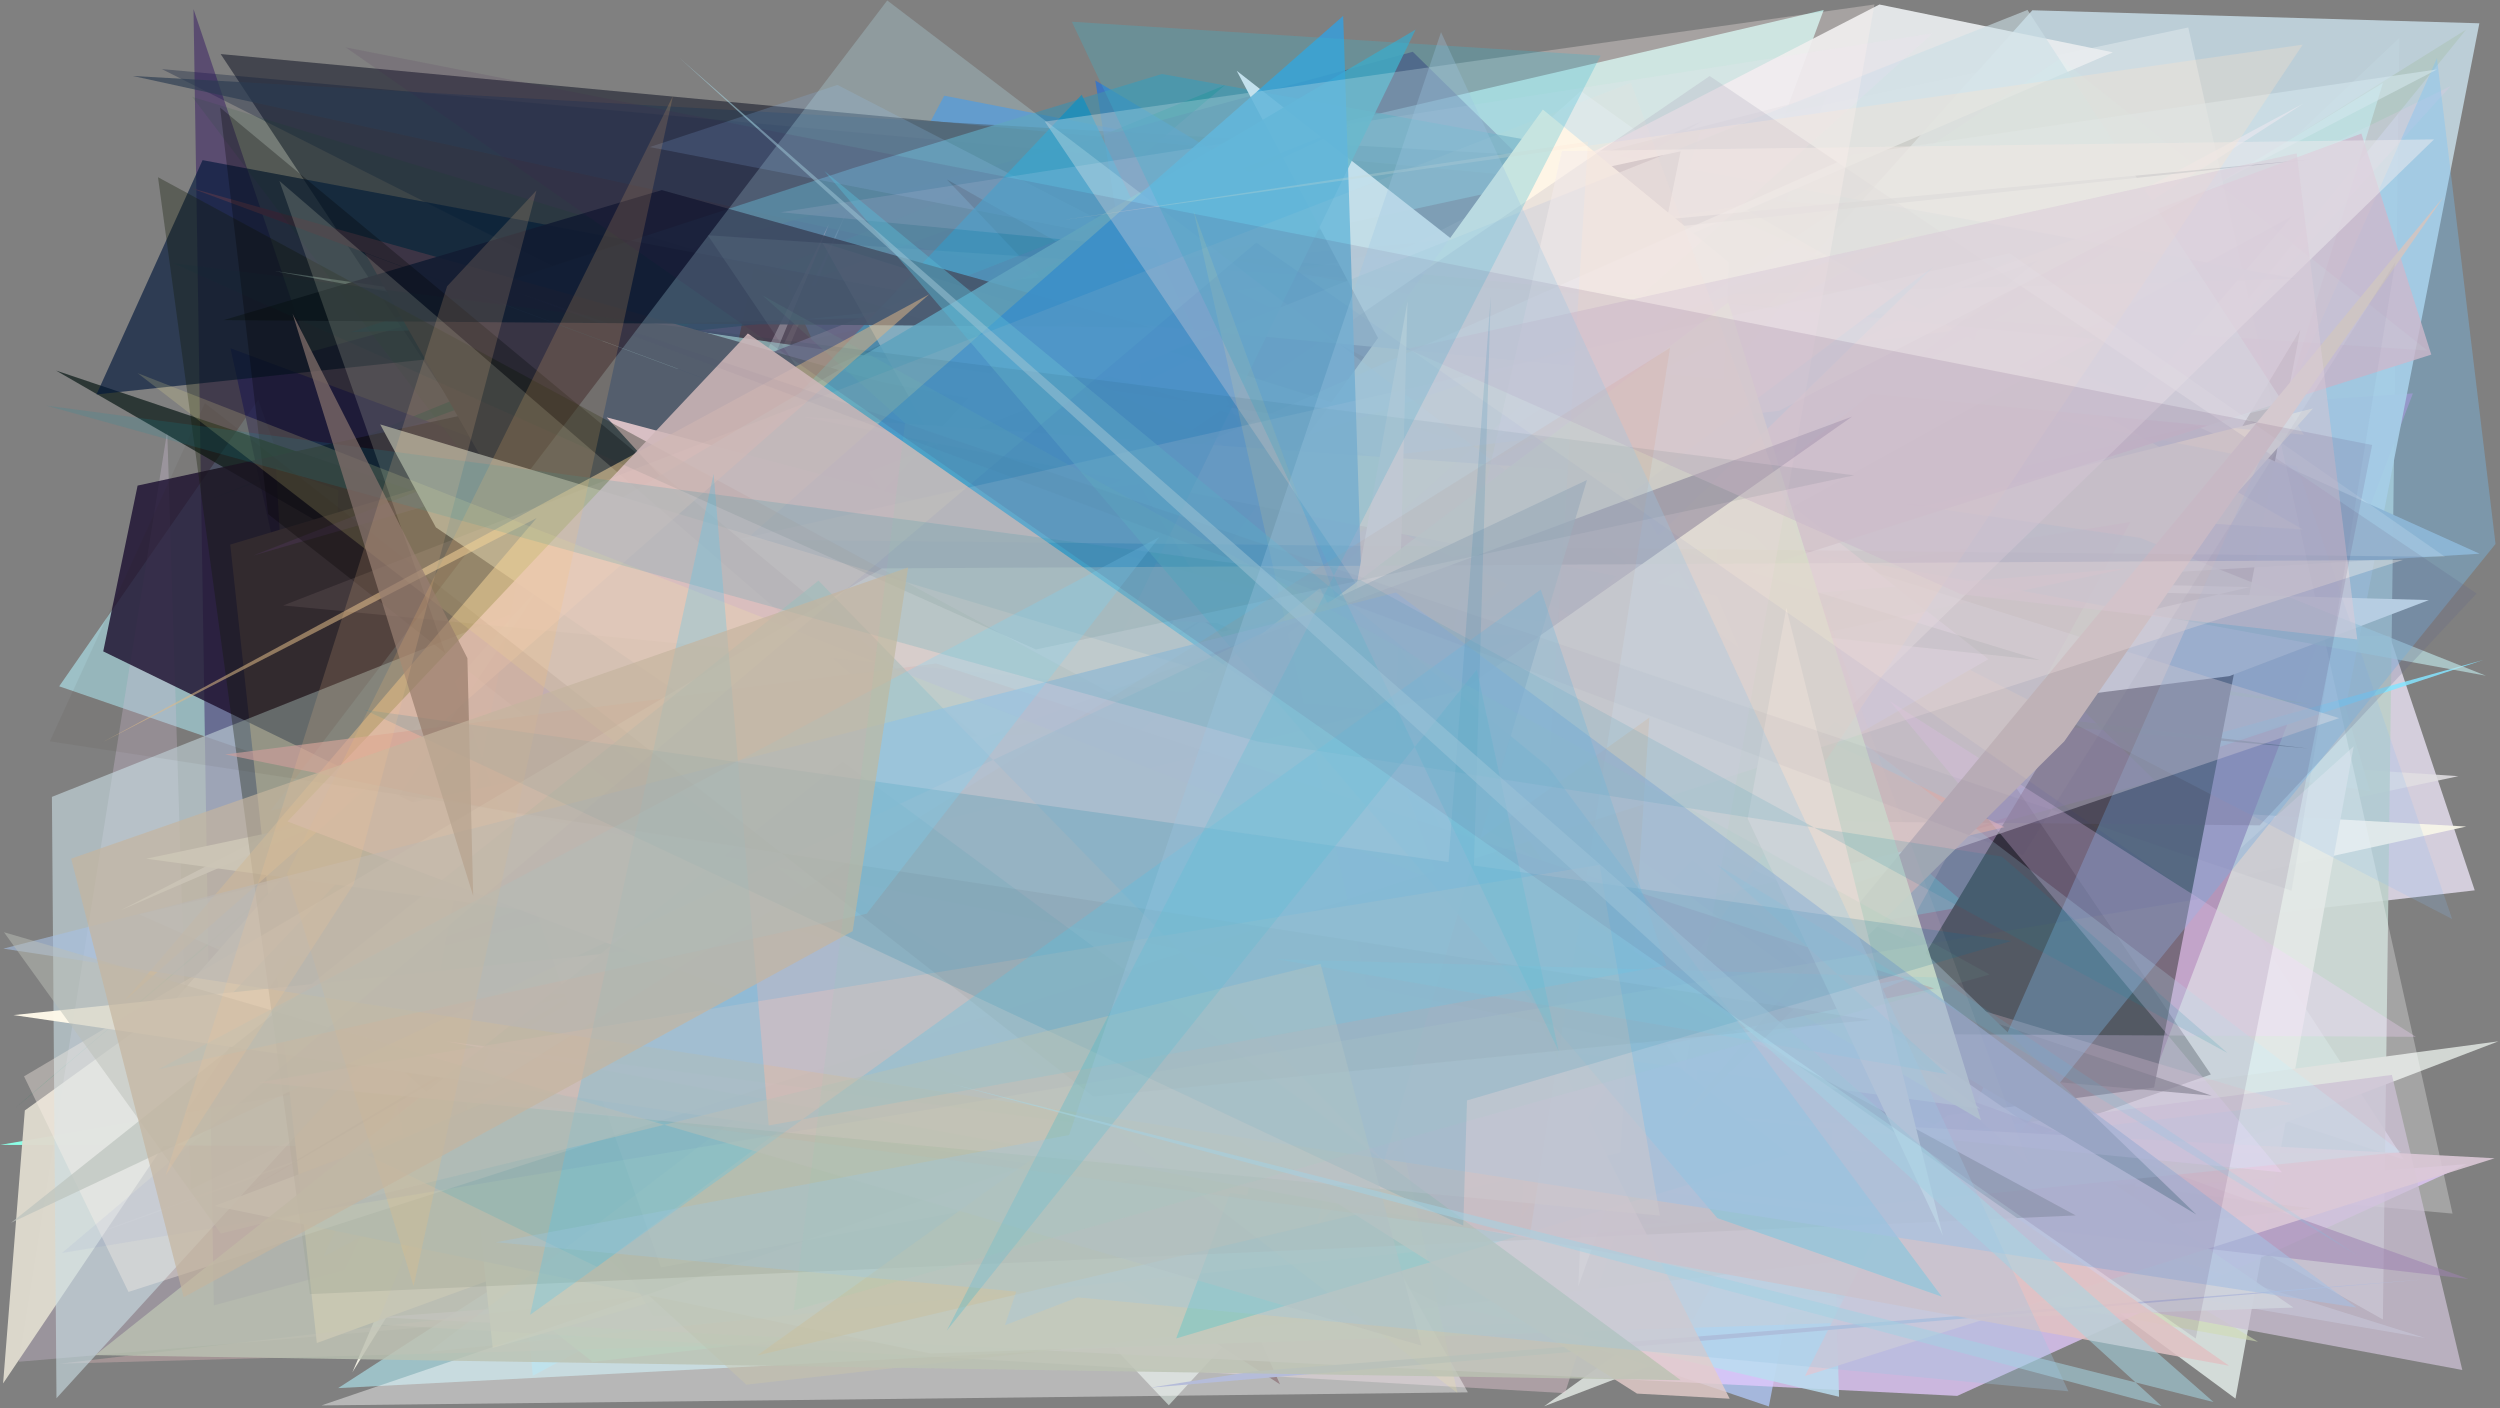 <?xml version="1.0" encoding="utf-8" standalone="no"?>
<!DOCTYPE svg PUBLIC "-//W3C//DTD SVG 1.1//EN"
  "http://www.w3.org/Graphics/SVG/1.1/DTD/svg11.dtd">
<svg xmlns:xlink="http://www.w3.org/1999/xlink" width="1022.4pt" height="576pt" viewBox="0 0 1022.4 576" xmlns="http://www.w3.org/2000/svg" version="1.1">
 <defs>
  <style type="text/css">*{stroke-linejoin: round; stroke-linecap: butt}</style>
 </defs>
 <g id="figure_1">
  <g id="patch_1">
   <path d="M 0 576 
L 1022.4 576 
L 1022.4 0 
L 0 0 
z
" style="fill: #ffffff"/>
  </g>
  <g id="axes_1">
   <g id="patch_2">
    <path d="M 0 576 
L 0 0 
L 1022.4 0 
L 1022.4 576 
z
" clip-path="url(#ped9f2f370b)" style="fill: #808080"/>
   </g>
   <g id="patch_3">
    <path d="M 814.837 135.149 
L 781.257 456.965 
L 195.062 310.204 
L 261.644 524.136 
L 213.052 442.286 
z
" clip-path="url(#ped9f2f370b)" style="fill: #85f6f6; fill-opacity: 0.441"/>
   </g>
   <g id="patch_4">
    <path d="M 958.227 260.257 
L 977.256 260.017 
L 1012.061 364.111 
L 177.279 460.094 
L 646.481 37.201 
z
" clip-path="url(#ped9f2f370b)" style="fill: #ded7e7; fill-opacity: 0.89"/>
   </g>
   <g id="patch_5">
    <path d="M 940.991 43.069 
L 657.009 113.785 
L 394.156 290.873 
L 780.795 116.51 
L 199.781 257.71 
z
" clip-path="url(#ped9f2f370b)" style="fill: #d255ff; fill-opacity: 0.189"/>
   </g>
   <g id="patch_6">
    <path d="M 216.093 127.505 
L 132.156 415.714 
L 672.842 200.913 
L 745.821 4.09 
z
" clip-path="url(#ped9f2f370b)" style="fill: #c1ece8; fill-opacity: 0.879"/>
   </g>
   <g id="patch_7">
    <path d="M 165.124 222.681 
L 339.576 458.299 
L 1005.389 317.43 
L 690.945 296.779 
z
" clip-path="url(#ped9f2f370b)" style="fill: #e1dfe2; fill-opacity: 0.862"/>
   </g>
   <g id="patch_8">
    <path d="M 806.735 203.188 
L 910.049 121.092 
L 969.124 323.409 
L 192.483 215.346 
L 983.159 474.28 
z
" clip-path="url(#ped9f2f370b)" style="fill: #e0edff"/>
   </g>
   <g id="patch_9">
    <path d="M 698.303 332.327 
L 692.339 277.773 
L 430.265 297.102 
z
" clip-path="url(#ped9f2f370b)" style="fill: #d6ec8f; fill-opacity: 0.817"/>
   </g>
   <g id="patch_10">
    <path d="M 639.251 410.081 
L 945.139 173.079 
L 217.88 562.649 
L 197.997 341.301 
z
" clip-path="url(#ped9f2f370b)" style="fill: #39b7ee"/>
   </g>
   <g id="patch_11">
    <path d="M 156.252 472.38 
L 772.599 520.984 
L 489.747 449.519 
L 978.629 154.466 
L 386.151 39.132 
z
" clip-path="url(#ped9f2f370b)" style="fill: #2c81d8; fill-opacity: 0.683"/>
   </g>
   <g id="patch_12">
    <path d="M 400.624 491.112 
L 954.108 103.364 
L 90.243 22.105 
z
" clip-path="url(#ped9f2f370b)" style="fill: #41434c; fill-opacity: 0.963"/>
   </g>
   <g id="patch_13">
    <path d="M 186.293 266.468 
L 477.986 574.702 
L 688.532 345.663 
L 619.116 159.488 
z
" clip-path="url(#ped9f2f370b)" style="fill: #c9d2ce; fill-opacity: 0.851"/>
   </g>
   <g id="patch_14">
    <path d="M 455.746 69.126 
L 84.368 204.822 
L 500.919 34.835 
L 6.313 453.055 
z
" clip-path="url(#ped9f2f370b)" style="fill: #117b5a; fill-opacity: 0.813"/>
   </g>
   <g id="patch_15">
    <path d="M 618.327 338.716 
L 583.508 392.152 
L 981.265 15.436 
L 974.507 539.627 
z
" clip-path="url(#ped9f2f370b)" style="fill: #bccfc8; fill-opacity: 0.882"/>
   </g>
   <g id="patch_16">
    <path d="M 1008.597 338.024 
L 306.616 298.541 
L 144.112 561.2 
L 346.63 85.751 
L 135.777 530.443 
z
" clip-path="url(#ped9f2f370b)" style="fill: #f9f6e9; fill-opacity: 0.916"/>
   </g>
   <g id="patch_17">
    <path d="M 551.51 72.579 
L 66.198 28.253 
L 727.392 362.202 
z
" clip-path="url(#ped9f2f370b)" style="fill: #051437; fill-opacity: 0.303"/>
   </g>
   <g id="patch_18">
    <path d="M 914.226 571.982 
L 778.189 471.517 
L 962.568 305.211 
z
" clip-path="url(#ped9f2f370b)" style="fill: #d7e0dd; fill-opacity: 0.951"/>
   </g>
   <g id="patch_19">
    <path d="M 516.748 193.162 
L 986.786 160.879 
L 862.141 488.989 
L 115.046 505.145 
z
" clip-path="url(#ped9f2f370b)" style="fill: #a782b0"/>
   </g>
   <g id="patch_20">
    <path d="M 959.616 287.741 
L 1013.963 9.528 
L 831.137 4.2 
L 419.611 464.048 
z
" clip-path="url(#ped9f2f370b)" style="fill: #c0d3dc; fill-opacity: 0.933"/>
   </g>
   <g id="patch_21">
    <path d="M 202.619 204.072 
L 944.795 287.989 
L 365.575 193.733 
z
" clip-path="url(#ped9f2f370b)" style="fill: #b5dea1; fill-opacity: 0.732"/>
   </g>
   <g id="patch_22">
    <path d="M 521.723 127.489 
L 804.708 370.511 
L 604.054 405.733 
L 1015.587 269.89 
L 252.109 481.68 
z
" clip-path="url(#ped9f2f370b)" style="fill: #85e4ff; fill-opacity: 0.846"/>
   </g>
   <g id="patch_23">
    <path d="M 940.749 134.798 
L 872.016 491.021 
L 754.065 445.591 
z
" clip-path="url(#ped9f2f370b)" style="fill: #000005; fill-opacity: 0.996"/>
   </g>
   <g id="patch_24">
    <path d="M 228.568 509.321 
L 105.596 163.478 
L 24.2 280.675 
L 763.72 534.979 
L 138.284 567.678 
z
" clip-path="url(#ped9f2f370b)" style="fill: #a5d1d9; fill-opacity: 0.788"/>
   </g>
   <g id="patch_25">
    <path d="M 911.922 131.474 
L 723.341 190.299 
L 1008.555 12.089 
z
" clip-path="url(#ped9f2f370b)" style="fill: #b3c8c5"/>
   </g>
   <g id="patch_26">
    <path d="M 920.283 240.076 
L 233.622 224.692 
L 993.331 245.404 
L 911.694 276.516 
L 584.323 318.013 
z
" clip-path="url(#ped9f2f370b)" style="fill: #fdfffc"/>
   </g>
   <g id="patch_27">
    <path d="M 978.075 471.735 
L 0.101 468.206 
L 826.228 325.616 
L 180.332 508.163 
L 242.356 556.942 
z
" clip-path="url(#ped9f2f370b)" style="fill: #8cffe6"/>
   </g>
   <g id="patch_28">
    <path d="M 87.419 533.877 
L 881.362 319.337 
L 577.757 21.175 
L 126.296 144.042 
L 79.135 3.714 
z
" clip-path="url(#ped9f2f370b)" style="fill: #23005a; fill-opacity: 0.404"/>
   </g>
   <g id="patch_29">
    <path d="M 696.372 171.273 
L 747.176 38.692 
L 645.937 64.728 
L 54.31 31.075 
z
" clip-path="url(#ped9f2f370b)" style="fill: #2b3c51; fill-opacity: 0.659"/>
   </g>
   <g id="patch_30">
    <path d="M 552.795 538.613 
L 937.53 88.239 
L 174.587 507.093 
L 94.221 142.385 
L 366.708 243.64 
z
" clip-path="url(#ped9f2f370b)" style="fill: #302573; fill-opacity: 0.818"/>
   </g>
   <g id="patch_31">
    <path d="M 578.508 211.168 
L 129.495 242.189 
L 249.865 159.756 
L 414.895 394.764 
z
" clip-path="url(#ped9f2f370b)" style="fill: #e5e4e9; fill-opacity: 0.909"/>
   </g>
   <g id="patch_32">
    <path d="M 261.097 171.93 
L 681.883 76.68 
L 1014.067 226.448 
L 627.272 249.8 
L 183.19 117.699 
z
" clip-path="url(#ped9f2f370b)" style="fill: #99afc3; fill-opacity: 0.974"/>
   </g>
   <g id="patch_33">
    <path d="M 112.9 191.063 
L 128.992 477.297 
L 138.43 200.473 
z
" clip-path="url(#ped9f2f370b)" style="fill: #d6e89a; fill-opacity: 0.535"/>
   </g>
   <g id="patch_34">
    <path d="M 487.442 244.29 
L 468.28 260.122 
L 791.551 430.864 
z
" clip-path="url(#ped9f2f370b)" style="fill: #74aeb7; fill-opacity: 0.635"/>
   </g>
   <g id="patch_35">
    <path d="M 402.236 234.732 
L 923.434 548.705 
L 178.27 415.174 
z
" clip-path="url(#ped9f2f370b)" style="fill: #cfdbb1; fill-opacity: 0.581"/>
   </g>
   <g id="patch_36">
    <path d="M 1021.747 425.86 
L 631.461 575.111 
L 796.582 456.101 
z
" clip-path="url(#ped9f2f370b)" style="fill: #d2d7d3"/>
   </g>
   <g id="patch_37">
    <path d="M 225.995 501.641 
L 818.766 533.852 
L 362.245 160.45 
L 634.172 478.128 
L 780.769 389.271 
z
" clip-path="url(#ped9f2f370b)" style="fill: #12c487; fill-opacity: 0.884"/>
   </g>
   <g id="patch_38">
    <path d="M 311.727 93.436 
L 523.483 566.152 
L 249.002 388.506 
z
" clip-path="url(#ped9f2f370b)" style="fill: #33000a; fill-opacity: 0.699"/>
   </g>
   <g id="patch_39">
    <path d="M 695.499 53.694 
L 894.909 11.225 
L 1002.992 496.318 
L 561.559 456.5 
z
" clip-path="url(#ped9f2f370b)" style="fill: #ffffff; fill-opacity: 0.286"/>
   </g>
   <g id="patch_40">
    <path d="M 1002.274 35.156 
L 78.033 486.397 
L 68.392 176.31 
L 7.645 556.908 
L 572.807 508.647 
z
" clip-path="url(#ped9f2f370b)" style="fill: #ddc7e4; fill-opacity: 0.281"/>
   </g>
   <g id="patch_41">
    <path d="M 489.77 228.087 
L 257.5 409.77 
L 942.173 42.222 
L 343.153 426.953 
z
" clip-path="url(#ped9f2f370b)" style="fill: #ffe3ec; fill-opacity: 0.726"/>
   </g>
   <g id="patch_42">
    <path d="M 746.588 103.16 
L 392.464 532.664 
L 262.298 385.128 
L 368.07 237.881 
z
" clip-path="url(#ped9f2f370b)" style="fill: #06a264; fill-opacity: 0.602"/>
   </g>
   <g id="patch_43">
    <path d="M 916.348 191.331 
L 8.696 515.512 
L 926.513 180.954 
z
" clip-path="url(#ped9f2f370b)" style="fill: #c1c9bb; fill-opacity: 0.269"/>
   </g>
   <g id="patch_44">
    <path d="M 712.019 499.301 
L 269.169 130.851 
L 755.842 473.113 
L 991.914 547.213 
z
" clip-path="url(#ped9f2f370b)" style="fill: #bbe1f0; fill-opacity: 0.546"/>
   </g>
   <g id="patch_45">
    <path d="M 333.074 191.971 
L 511.731 503.5 
L 723.396 575.196 
L 808.344 134.196 
z
" clip-path="url(#ped9f2f370b)" style="fill: #a5b7dc"/>
   </g>
   <g id="patch_46">
    <path d="M 346.562 257.179 
L 696.006 49.601 
L 233.517 242.473 
L 943.909 306.106 
L 653.291 271.823 
z
" clip-path="url(#ped9f2f370b)" style="fill: #434f48; fill-opacity: 0.61"/>
   </g>
   <g id="patch_47">
    <path d="M 331.082 397.708 
L 904.541 448.091 
L 22.93 151.555 
L 688.368 535.924 
z
" clip-path="url(#ped9f2f370b)" style="fill: #00120f; fill-opacity: 0.655"/>
   </g>
   <g id="patch_48">
    <path d="M 860.415 279.22 
L 447.936 32.904 
L 512.179 446.356 
L 587.377 172.786 
z
" clip-path="url(#ped9f2f370b)" style="fill: #006dff; fill-opacity: 0.505"/>
   </g>
   <g id="patch_49">
    <path d="M 349.16 68.656 
L 143.525 135.819 
L 939.168 113.994 
L 475.152 30.262 
z
" clip-path="url(#ped9f2f370b)" style="fill: #448fab; fill-opacity: 0.684"/>
   </g>
   <g id="patch_50">
    <path d="M 154.768 538.705 
L 1008.846 476.091 
L 800.414 570.869 
z
" clip-path="url(#ped9f2f370b)" style="fill: #e6cbff; fill-opacity: 0.735"/>
   </g>
   <g id="patch_51">
    <path d="M 776.31 484.116 
L 387.271 73.423 
L 823.58 320.748 
L 904.175 439.4 
z
" clip-path="url(#ped9f2f370b)" style="fill: #000004; fill-opacity: 0.302"/>
   </g>
   <g id="patch_52">
    <path d="M 129.569 549.234 
L 94.162 222.706 
L 308.178 158.608 
L 629.644 367.335 
z
" clip-path="url(#ped9f2f370b)" style="fill: #ffd9b2; fill-opacity: 0.994"/>
   </g>
   <g id="patch_53">
    <path d="M 941.806 216.569 
L 711.487 84.212 
L 206.167 169.034 
z
" clip-path="url(#ped9f2f370b)" style="fill: #f8f6d5; fill-opacity: 0.582"/>
   </g>
   <g id="patch_54">
    <path d="M 497.154 502.151 
L 978.182 439.59 
L 1006.984 560.275 
L 272.609 423.309 
z
" clip-path="url(#ped9f2f370b)" style="fill: #ccc0d4; fill-opacity: 0.746"/>
   </g>
   <g id="patch_55">
    <path d="M 389.98 486.171 
L 752.087 571.216 
L 743.505 253.096 
L 626.926 336.247 
L 413.323 294.378 
z
" clip-path="url(#ped9f2f370b)" style="fill: #bbddf0; fill-opacity: 0.844"/>
   </g>
   <g id="patch_56">
    <path d="M 768.6 1.844 
L 864.07 21.418 
L 49.376 372.232 
z
" clip-path="url(#ped9f2f370b)" style="fill: #e9edef; fill-opacity: 0.924"/>
   </g>
   <g id="patch_57">
    <path d="M 181.366 358.548 
L 945.92 167.037 
L 740.785 395.478 
L 201.5 551.247 
z
" clip-path="url(#ped9f2f370b)" style="fill: #ffffdc"/>
   </g>
   <g id="patch_58">
    <path d="M 687.333 61.868 
L 56.274 198.586 
L 42.219 266.392 
L 590.837 534.227 
z
" clip-path="url(#ped9f2f370b)" style="fill: #1e1232; fill-opacity: 0.824"/>
   </g>
   <g id="patch_59">
    <path d="M 265.328 466.653 
L 56.953 373.916 
L 934.286 165.579 
L 974.533 33.913 
z
" clip-path="url(#ped9f2f370b)" style="fill: #caf7ff; fill-opacity: 0.46"/>
   </g>
   <g id="patch_60">
    <path d="M 163.924 360.08 
L 585.635 539.077 
L 266.989 538.075 
z
" clip-path="url(#ped9f2f370b)" style="fill: #90b1f0; fill-opacity: 0.432"/>
   </g>
   <g id="patch_61">
    <path d="M 39.464 161.298 
L 944.914 65.171 
L 367.065 118.932 
L 82.846 65.488 
z
" clip-path="url(#ped9f2f370b)" style="fill: #00163a; fill-opacity: 0.637"/>
   </g>
   <g id="patch_62">
    <path d="M 765.105 175.951 
L 132.175 514 
L 338.925 91.823 
L 154.076 541.665 
L 640.014 569.757 
z
" clip-path="url(#ped9f2f370b)" style="fill: #edcdda; fill-opacity: 0.411"/>
   </g>
   <g id="patch_63">
    <path d="M 692.442 539.517 
L 24.338 557.691 
L 937.359 451.5 
L 397.666 288.577 
L 871.259 213.481 
z
" clip-path="url(#ped9f2f370b)" style="fill: #f9c6ca; fill-opacity: 0.289"/>
   </g>
   <g id="patch_64">
    <path d="M 344.11 354.915 
L 192.716 417.945 
L 519.89 328.625 
L 450.514 365.717 
z
" clip-path="url(#ped9f2f370b)" style="fill: #00f2bb; fill-opacity: 0.684"/>
   </g>
   <g id="patch_65">
    <path d="M 305.217 566.264 
L 945.352 494.199 
L 87.711 386.868 
L 158.106 431.702 
z
" clip-path="url(#ped9f2f370b)" style="fill: #9f9768; fill-opacity: 0.451"/>
   </g>
   <g id="patch_66">
    <path d="M 1002.829 375.836 
L 939.418 190.724 
L 265.714 60.142 
L 342.473 34.726 
z
" clip-path="url(#ped9f2f370b)" style="fill: #89b9f3; fill-opacity: 0.194"/>
   </g>
   <g id="patch_67">
    <path d="M 1016.636 276.342 
L 112.106 110.834 
L 875.234 219.914 
z
" clip-path="url(#ped9f2f370b)" style="fill: #bfe5e7; fill-opacity: 0.657"/>
   </g>
   <g id="patch_68">
    <path d="M 674.961 348.975 
L 505.777 28.954 
L 813.151 269.583 
z
" clip-path="url(#ped9f2f370b)" style="fill: #fff7fe; fill-opacity: 0.942"/>
   </g>
   <g id="patch_69">
    <path d="M 559.959 398.114 
L 802.413 138.006 
L 381.835 244.567 
L 627.573 565.452 
L 835.735 169.143 
L 559.959 398.114 
z
" clip-path="url(#ped9f2f370b)" style="fill: none"/>
   </g>
   <g id="patch_70">
    <path d="M 775.46 525.573 
L 1020.577 222.462 
L 996.61 23.775 
z
" clip-path="url(#ped9f2f370b)" style="fill: #74c2f9; fill-opacity: 0.346"/>
   </g>
   <g id="patch_71">
    <path d="M 553.836 50.838 
L 103.642 227.156 
L 288.954 174.015 
z
" clip-path="url(#ped9f2f370b)" style="fill: #593e6a; fill-opacity: 0.854"/>
   </g>
   <g id="patch_72">
    <path d="M 753.832 242.25 
L 87.791 493.193 
L 380.427 553.506 
L 937.903 534.734 
L 641.927 330.642 
z
" clip-path="url(#ped9f2f370b)" style="fill: #cfd4dd; fill-opacity: 0.838"/>
   </g>
   <g id="patch_73">
    <path d="M 869.554 232.507 
L 359.015 272.904 
L 316.021 350.572 
z
" clip-path="url(#ped9f2f370b)" style="fill: #eae5e0; fill-opacity: 0.836"/>
   </g>
   <g id="patch_74">
    <path d="M 311.228 388.277 
L 149.186 103.406 
L 714.565 313.156 
L 77.809 76.81 
L 450.924 181.586 
z
" clip-path="url(#ped9f2f370b)" style="fill: #43324a"/>
   </g>
   <g id="patch_75">
    <path d="M 69.391 411.362 
L 222.489 237.536 
L 1.266 565.762 
L 10.152 454.13 
z
" clip-path="url(#ped9f2f370b)" style="fill: #dedace; fill-opacity: 0.965"/>
   </g>
   <g id="patch_76">
    <path d="M 442.375 38.741 
L 81.636 420.362 
L 593.525 355.786 
z
" clip-path="url(#ped9f2f370b)" style="fill: #0d91c4; fill-opacity: 0.679"/>
   </g>
   <g id="patch_77">
    <path d="M 645.434 526.201 
L 661.639 159.256 
L 744.97 248.311 
z
" clip-path="url(#ped9f2f370b)" style="fill: #fffff9"/>
   </g>
   <g id="patch_78">
    <path d="M 833.868 106.237 
L 491.833 229.476 
L 965.715 54.626 
L 994.295 145.017 
L 646.901 255.409 
z
" clip-path="url(#ped9f2f370b)" style="fill: #cdb8cc; fill-opacity: 0.802"/>
   </g>
   <g id="patch_79">
    <path d="M 422.669 333.505 
L 692.415 487.977 
L 706.996 107.298 
L 630.966 44.8 
z
" clip-path="url(#ped9f2f370b)" style="fill: #ffffe3"/>
   </g>
   <g id="patch_80">
    <path d="M 21.229 325.889 
L 23.094 571.826 
L 426.859 129.134 
L 942.249 177.803 
L 829.154 4.053 
z
" clip-path="url(#ped9f2f370b)" style="fill: #cbdfe5; fill-opacity: 0.597"/>
   </g>
   <g id="patch_81">
    <path d="M 600.303 569.416 
L 336.346 99.22 
L 956.589 293.688 
L 131.431 574.764 
z
" clip-path="url(#ped9f2f370b)" style="fill: #ffffff; fill-opacity: 0.436"/>
   </g>
   <g id="patch_82">
    <path d="M 500.03 248.212 
L 89.736 493.358 
L 420.945 300.453 
z
" clip-path="url(#ped9f2f370b)" style="fill: #372720; fill-opacity: 0.206"/>
   </g>
   <g id="patch_83">
    <path d="M 785.799 49.681 
L 386.315 363.47 
L 997.629 490.095 
L 640.517 362.328 
L 972.783 291.666 
L 785.799 49.681 
z
" clip-path="url(#ped9f2f370b)" style="fill: none"/>
   </g>
   <g id="patch_84">
    <path d="M 201.992 202.45 
L 78.609 39.606 
L 834.453 270.011 
z
" clip-path="url(#ped9f2f370b)" style="fill: #004815; fill-opacity: 0.099"/>
   </g>
   <g id="patch_85">
    <path d="M 111.183 418.936 
L 720.722 419.478 
L 1009.529 523.059 
z
" clip-path="url(#ped9f2f370b)" style="fill: #9e81b0; fill-opacity: 0.533"/>
   </g>
   <g id="patch_86">
    <path d="M 565.547 370.131 
L 839.197 388.919 
L 835.024 143.151 
L 565.547 370.131 
z
" clip-path="url(#ped9f2f370b)" style="fill: none"/>
   </g>
   <g id="patch_87">
    <path d="M 470.946 133.902 
L 91.401 130.909 
L 270.657 77.734 
z
" clip-path="url(#ped9f2f370b)" style="fill: #121c32; fill-opacity: 0.905"/>
   </g>
   <g id="patch_88">
    <path d="M 699.19 31.103 
L 1012.847 242.717 
L 924.114 337.538 
L 259.233 331.492 
z
" clip-path="url(#ped9f2f370b)" style="fill: #63698b; fill-opacity: 0.223"/>
   </g>
   <g id="patch_89">
    <path d="M 1020.207 473.689 
L 738.141 562.742 
L 770.384 498.575 
L 212.407 430.367 
z
" clip-path="url(#ped9f2f370b)" style="fill: #dbc8d7; fill-opacity: 0.898"/>
   </g>
   <g id="patch_90">
    <path d="M 162.43 423.112 
L 118.487 170.367 
L 495.581 332.329 
L 888.297 23.335 
L 162.43 423.112 
z
" clip-path="url(#ped9f2f370b)" style="fill: none"/>
   </g>
   <g id="patch_91">
    <path d="M 790.97 108.849 
L 244.169 518.124 
L 150.097 472.283 
L 646.315 250.028 
z
" clip-path="url(#ped9f2f370b)" style="fill: #02b8ff; fill-opacity: 0.854"/>
   </g>
   <g id="patch_92">
    <path d="M 992.722 143.365 
L 842.552 23.985 
L 313.829 380.471 
L 521.371 439.446 
L 289.446 96.204 
z
" clip-path="url(#ped9f2f370b)" style="fill: #cefaed; fill-opacity: 0.081"/>
   </g>
   <g id="patch_93">
    <path d="M 784.174 386.546 
L 898.236 496.716 
L 478.944 246.1 
z
" clip-path="url(#ped9f2f370b)" style="fill: #67757d"/>
   </g>
   <g id="patch_94">
    <path d="M 437.859 151.647 
L 585.051 393.989 
L 819.769 338.272 
z
" clip-path="url(#ped9f2f370b)" style="fill: #ffcab4; fill-opacity: 0.636"/>
   </g>
   <g id="patch_95">
    <path d="M 773 286.842 
L 933.207 479.438 
L 330.987 420.514 
L 987.975 424.015 
z
" clip-path="url(#ped9f2f370b)" style="fill: #fbd8ff; fill-opacity: 0.301"/>
   </g>
   <g id="patch_96">
    <path d="M 230.587 216.058 
L 680.264 471.259 
L 357.03 273.645 
z
" clip-path="url(#ped9f2f370b)" style="fill: #bfc0f3; fill-opacity: 0.872"/>
   </g>
   <g id="patch_97">
    <path d="M 547.927 289.661 
L 702.253 375.998 
L 251.95 398.848 
z
" clip-path="url(#ped9f2f370b)" style="fill: #9aee21; fill-opacity: 0.542"/>
   </g>
   <g id="patch_98">
    <path d="M 783.542 95.161 
L 180.316 296.475 
L 431.231 285.167 
z
" clip-path="url(#ped9f2f370b)" style="fill: #ebff57; fill-opacity: 0.136"/>
   </g>
   <g id="patch_99">
    <path d="M 992.326 523.145 
L 512.752 560.815 
L 470.302 567.509 
z
" clip-path="url(#ped9f2f370b)" style="fill: #b5bcd9"/>
   </g>
   <g id="patch_100">
    <path d="M 559.288 336.455 
L 481 547.384 
L 731.856 472.087 
z
" clip-path="url(#ped9f2f370b)" style="fill: #00e1ff"/>
   </g>
   <g id="patch_101">
    <path d="M 758.404 63.216 
L 996.708 28.375 
L 727.555 167.979 
L 451.036 199.659 
z
" clip-path="url(#ped9f2f370b)" style="fill: #d4e7ee; fill-opacity: 0.577"/>
   </g>
   <g id="patch_102">
    <path d="M 317.872 247.221 
L 248.107 170.688 
L 518.202 242.433 
L 731.903 264.518 
z
" clip-path="url(#ped9f2f370b)" style="fill: #f6bec0"/>
   </g>
   <g id="patch_103">
    <path d="M 326.951 170.3 
L 662.411 193.644 
L 722.838 292.795 
L 702.329 243.517 
z
" clip-path="url(#ped9f2f370b)" style="fill: #fdfac8"/>
   </g>
   <g id="patch_104">
    <path d="M 856.917 138.697 
L 323.95 434.063 
L 790.346 13.65 
L 319.279 86.796 
z
" clip-path="url(#ped9f2f370b)" style="fill: #f6ddf7; fill-opacity: 0.142"/>
   </g>
   <g id="patch_105">
    <path d="M 178.692 403.368 
L 213.306 227.9 
L 578.951 12.071 
L 382.224 416.367 
z
" clip-path="url(#ped9f2f370b)" style="fill: #47a1bc; fill-opacity: 0.881"/>
   </g>
   <g id="patch_106">
    <path d="M 981.939 471.087 
L 362.843 0.188 
L 110.722 331.486 
L 605.65 225.455 
L 175.586 552.798 
z
" clip-path="url(#ped9f2f370b)" style="fill: #bef2ff; fill-opacity: 0.236"/>
   </g>
   <g id="patch_107">
    <path d="M 533.624 251.213 
L 59.812 351.178 
L 809.914 453.397 
z
" clip-path="url(#ped9f2f370b)" style="fill: #ddeae8; fill-opacity: 0.946"/>
   </g>
   <g id="patch_108">
    <path d="M 292.92 231.366 
L 563.01 430.76 
L 549.307 6.498 
z
" clip-path="url(#ped9f2f370b)" style="fill: #399dd8; fill-opacity: 0.868"/>
   </g>
   <g id="patch_109">
    <path d="M 538.645 500.878 
L 638.768 61.784 
L 995.422 57.002 
z
" clip-path="url(#ped9f2f370b)" style="fill: #ebe9ee; fill-opacity: 0.523"/>
   </g>
   <g id="patch_110">
    <path d="M 155.481 173.569 
L 657.565 324.14 
L 554.154 472.495 
L 178.255 215.668 
z
" clip-path="url(#ped9f2f370b)" style="fill: #ffffff"/>
   </g>
   <g id="patch_111">
    <path d="M 569.496 356.531 
L 5.505 415.124 
L 510.086 488.873 
L 575.608 123.29 
z
" clip-path="url(#ped9f2f370b)" style="fill: #fff9e9; fill-opacity: 0.968"/>
   </g>
   <g id="patch_112">
    <path d="M 683.109 462.647 
L 844.223 303.164 
L 999.487 80.304 
z
" clip-path="url(#ped9f2f370b)" style="fill: #cec5c4"/>
   </g>
   <g id="patch_113">
    <path d="M 502.622 277.334 
L 706.816 123.62 
L 810.144 458.12 
z
" clip-path="url(#ped9f2f370b)" style="fill: #e0f8dd; fill-opacity: 0.885"/>
   </g>
   <g id="patch_114">
    <path d="M 649.458 57.895 
L 622.15 498.035 
L 941.712 18.259 
L 434.099 90.063 
z
" clip-path="url(#ped9f2f370b)" style="fill: #ffe2ca; fill-opacity: 0.283"/>
   </g>
   <g id="patch_115">
    <path d="M 64.615 72.483 
L 848.881 497.062 
L 126.756 529.225 
z
" clip-path="url(#ped9f2f370b)" style="fill: #111b04; fill-opacity: 0.329"/>
   </g>
   <g id="patch_116">
    <path d="M 89.999 43.975 
L 109.634 210.224 
L 326.566 380.529 
L 605.03 471.412 
z
" clip-path="url(#ped9f2f370b)" style="fill-opacity: 0.281"/>
   </g>
   <g id="patch_117">
    <path d="M 219.437 211.891 
L 51.099 409.183 
L 380.045 120.332 
L 41.894 303.556 
z
" clip-path="url(#ped9f2f370b)" style="fill: #e7c38d; fill-opacity: 0.554"/>
   </g>
   <g id="patch_118">
    <path d="M 999.943 227.729 
L 821.858 103.61 
L 301.563 220.652 
z
" clip-path="url(#ped9f2f370b)" style="fill: #f7ffff; fill-opacity: 0.155"/>
   </g>
   <g id="patch_119">
    <path d="M 565.821 463.232 
L 114.267 73.999 
L 270.312 518.273 
z
" clip-path="url(#ped9f2f370b)" style="fill: #ffffe2; fill-opacity: 0.163"/>
   </g>
   <g id="patch_120">
    <path d="M 662.652 471.336 
L 309.611 554.356 
L 674.527 293.441 
z
" clip-path="url(#ped9f2f370b)" style="fill: #ffb756; fill-opacity: 0.541"/>
   </g>
   <g id="patch_121">
    <path d="M 669.479 569.924 
L 255.107 306.765 
L 466.139 298.563 
L 539.801 240.525 
L 707.373 572.021 
z
" clip-path="url(#ped9f2f370b)" style="fill: #e4cdca; fill-opacity: 0.81"/>
   </g>
   <g id="patch_122">
    <path d="M 427.295 49.722 
L 688.985 438.389 
L 766.585 1.823 
z
" clip-path="url(#ped9f2f370b)" style="fill: #fff1ee; fill-opacity: 0.298"/>
   </g>
   <g id="patch_123">
    <path d="M 598.429 282.001 
L 154.189 393.634 
L 757.46 170.353 
z
" clip-path="url(#ped9f2f370b)" style="fill: #423f6d; fill-opacity: 0.327"/>
   </g>
   <g id="patch_124">
    <path d="M 443.135 459.693 
L 182.642 425.905 
L 911.622 558.546 
L 305.849 136.379 
L 117.579 335.952 
z
" clip-path="url(#ped9f2f370b)" style="fill: #e0c1c4; fill-opacity: 0.857"/>
   </g>
   <g id="patch_125">
    <path d="M 92.097 308.53 
L 382.824 271.36 
L 790.985 404.235 
L 677.723 427.91 
z
" clip-path="url(#ped9f2f370b)" style="fill: #d7a7a4; fill-opacity: 0.65"/>
   </g>
   <g id="patch_126">
    <path d="M 964.02 261.505 
L 939.264 62.725 
L 575.52 142.665 
L 802.222 243.087 
z
" clip-path="url(#ped9f2f370b)" style="fill: #dbcdda; fill-opacity: 0.543"/>
   </g>
   <g id="patch_127">
    <path d="M 360.651 232.452 
L 9.827 440.175 
L 52.546 528.338 
L 982.727 228.995 
z
" clip-path="url(#ped9f2f370b)" style="fill: #fff3ea; fill-opacity: 0.354"/>
   </g>
   <g id="patch_128">
    <path d="M 488.082 86.127 
L 596.052 569.722 
L 56.319 152.626 
L 588.748 360.752 
z
" clip-path="url(#ped9f2f370b)" style="fill: #fff296; fill-opacity: 0.174"/>
   </g>
   <g id="patch_129">
    <path d="M 702.305 498.161 
L 794.117 530.285 
L 633.322 313.781 
L 337.164 69.96 
z
" clip-path="url(#ped9f2f370b)" style="fill: #5bc8e1; fill-opacity: 0.474"/>
   </g>
   <g id="patch_130">
    <path d="M 344.604 311.443 
L 687.356 564.455 
L 38.96 554.184 
z
" clip-path="url(#ped9f2f370b)" style="fill: #bcc3b3; fill-opacity: 0.805"/>
   </g>
   <g id="patch_131">
    <path d="M 682.986 142.233 
L 193.314 448.734 
L 625.561 505.532 
z
" clip-path="url(#ped9f2f370b)" style="fill: #ec925d; fill-opacity: 0.122"/>
   </g>
   <g id="patch_132">
    <path d="M 632.141 297.204 
L 829.564 476.071 
L 666.992 33.822 
L 115.821 247.596 
z
" clip-path="url(#ped9f2f370b)" style="fill: #ffddd3; fill-opacity: 0.091"/>
   </g>
   <g id="patch_133">
    <path d="M 794.567 505.425 
L 730.54 248.623 
L 714.733 334.821 
z
" clip-path="url(#ped9f2f370b)" style="fill: #fff9e5"/>
   </g>
   <g id="patch_134">
    <path d="M 648.993 196.311 
L 566.054 474.895 
L 334.719 237.443 
L 4.47 500.091 
z
" clip-path="url(#ped9f2f370b)" style="fill: #bdc4be; fill-opacity: 0.706"/>
   </g>
   <g id="patch_135">
    <path d="M 963.686 534.724 
L 570.874 242.281 
L 1.358 387.949 
z
" clip-path="url(#ped9f2f370b)" style="fill: #a6bfe1; fill-opacity: 0.609"/>
   </g>
   <g id="patch_136">
    <path d="M 678.805 497.13 
L 105.511 442.659 
L 654.162 353.71 
z
" clip-path="url(#ped9f2f370b)" style="fill: #e2c8c2; fill-opacity: 0.545"/>
   </g>
   <g id="patch_137">
    <path d="M 83.789 164.867 
L 447.116 448.458 
L 765.05 417.104 
L 20.397 303.171 
z
" clip-path="url(#ped9f2f370b)" style="fill: #281e0e; fill-opacity: 0.058"/>
   </g>
   <g id="patch_138">
    <path d="M 910.955 430.632 
L 818.692 350.306 
L 514.448 303.284 
L 18.992 165.901 
L 556.336 237.21 
z
" clip-path="url(#ped9f2f370b)" style="fill: #0896a4; fill-opacity: 0.152"/>
   </g>
   <g id="patch_139">
    <path d="M 822.577 384.819 
L 148.968 290.244 
L 598.422 501.228 
L 609.649 121.532 
L 584.728 454.484 
z
" clip-path="url(#ped9f2f370b)" style="fill: #007aa0; fill-opacity: 0.179"/>
   </g>
   <g id="patch_140">
    <path d="M 119.649 128.303 
L 193.509 366.341 
L 191.147 269.177 
z
" clip-path="url(#ped9f2f370b)" style="fill: #84706c; fill-opacity: 0.724"/>
   </g>
   <g id="patch_141">
    <path d="M 681.527 394.843 
L 314.376 460.253 
L 291.831 193.791 
L 216.796 537.716 
L 630.121 241.094 
z
" clip-path="url(#ped9f2f370b)" style="fill: #54c6ee; fill-opacity: 0.283"/>
   </g>
   <g id="patch_142">
    <path d="M 70.566 107.562 
L 423.664 265.595 
L 758.295 194.388 
z
" clip-path="url(#ped9f2f370b)" style="fill: #003c3c; fill-opacity: 0.077"/>
   </g>
   <g id="patch_143">
    <path d="M 25.322 512.43 
L 513.76 99.175 
L 899.113 367.668 
z
" clip-path="url(#ped9f2f370b)" style="fill: #002caf; fill-opacity: 0.042"/>
   </g>
   <g id="patch_144">
    <path d="M 702.068 353.538 
L 796.373 439.343 
L 521.875 392.259 
L 792.401 399.751 
L 964.147 513.473 
z
" clip-path="url(#ped9f2f370b)" style="fill: #49daff; fill-opacity: 0.124"/>
   </g>
   <g id="patch_145">
    <path d="M 603.294 179.665 
L 597.952 78.346 
L 338.007 209.091 
L 603.294 179.665 
z
" clip-path="url(#ped9f2f370b)" style="fill: none"/>
   </g>
   <g id="patch_146">
    <path d="M 540.056 394.184 
L 581.323 550.33 
L 1.629 381.248 
L 90.301 504.447 
z
" clip-path="url(#ped9f2f370b)" style="fill: #bcbfb7; fill-opacity: 0.497"/>
   </g>
   <g id="patch_147">
    <path d="M 64.602 437.391 
L 474.077 219.679 
L 354.448 373.658 
z
" clip-path="url(#ped9f2f370b)" style="fill: #76d3ff; fill-opacity: 0.26"/>
   </g>
   <g id="patch_148">
    <path d="M 637.464 430.053 
L 603.955 273.779 
L 387.212 544.142 
L 654.6 22.754 
L 438.347 8.892 
z
" clip-path="url(#ped9f2f370b)" style="fill: #38b8d0; fill-opacity: 0.278"/>
   </g>
   <g id="patch_149">
    <path d="M 937.164 364.275 
L 979.58 107.24 
L 827.335 349.787 
L 211.285 119.551 
z
" clip-path="url(#ped9f2f370b)" style="fill: #3d3468; fill-opacity: 0.042"/>
   </g>
   <g id="patch_150">
    <path d="M 117.339 357.317 
L 275.216 39.233 
L 169.141 525.949 
z
" clip-path="url(#ped9f2f370b)" style="fill: #ffbf6d; fill-opacity: 0.174"/>
   </g>
   <g id="patch_151">
    <path d="M 371.39 232.061 
L 29.096 351.139 
L 75.13 530.525 
L 348.705 380.809 
z
" clip-path="url(#ped9f2f370b)" style="fill: #c5b59e; fill-opacity: 0.681"/>
   </g>
   <g id="patch_152">
    <path d="M 813.683 398.527 
L 324.543 535.948 
L 370.136 173.061 
L 311.82 120.807 
z
" clip-path="url(#ped9f2f370b)" style="fill: #7ce2ac; fill-opacity: 0.083"/>
   </g>
   <g id="patch_153">
    <path d="M 67.737 480.648 
L 182.846 117.08 
L 219.378 77.902 
L 144.681 361.501 
z
" clip-path="url(#ped9f2f370b)" style="fill: #ffc78e; fill-opacity: 0.164"/>
   </g>
   <g id="patch_154">
    <path d="M 905.273 573.396 
L 277.603 23.445 
L 883.98 575.013 
L 387.701 442.906 
z
" clip-path="url(#ped9f2f370b)" style="fill: #a5d6e3; fill-opacity: 0.539"/>
   </g>
   <g id="patch_155">
    <path d="M 897.972 547.4 
L 970.103 181.99 
L 141.389 19.381 
z
" clip-path="url(#ped9f2f370b)" style="fill: #41144a; fill-opacity: 0.109"/>
   </g>
   <g id="patch_156">
    <path d="M 410.98 541.945 
L 781.993 399.702 
L 202.772 508.021 
L 845.898 568.994 
L 589.323 13.157 
z
" clip-path="url(#ped9f2f370b)" style="fill: #9cc6e4; fill-opacity: 0.313"/>
   </g>
  </g>
 </g>
 <defs>
  <clipPath id="ped9f2f370b">
   <rect x="0" y="0" width="1022.4" height="576"/>
  </clipPath>
 </defs>
</svg>
